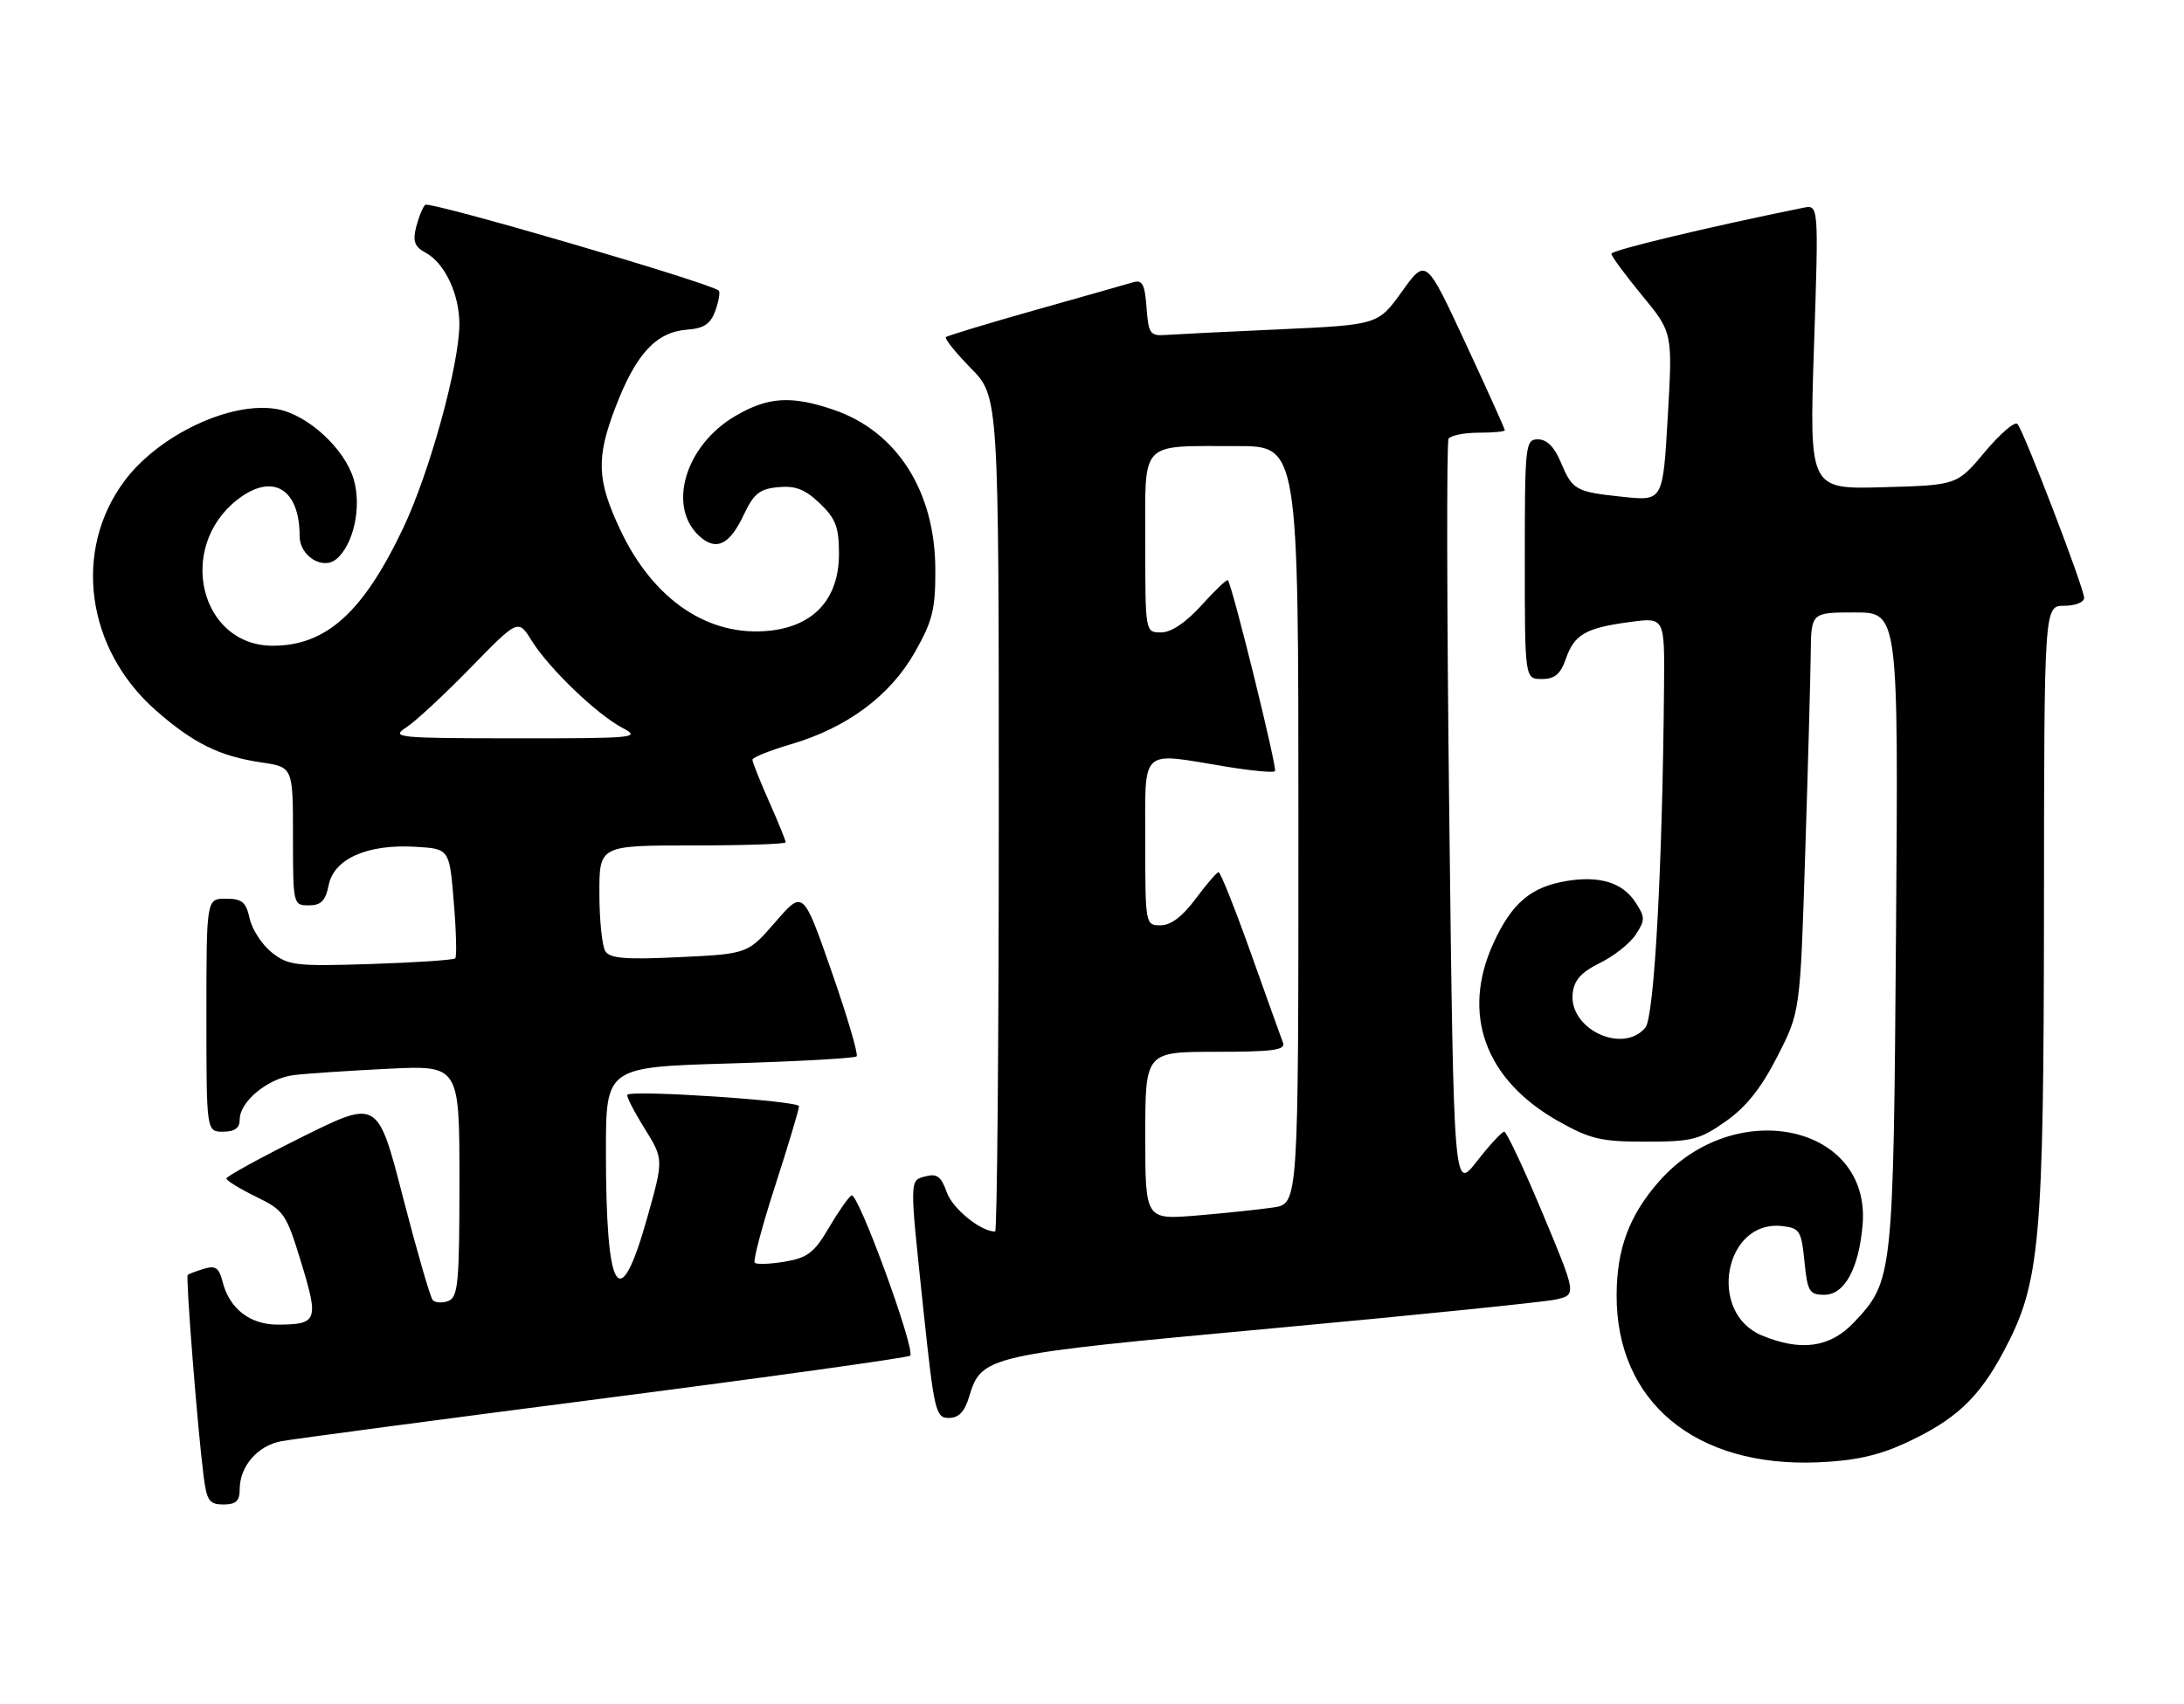 <?xml version="1.0" encoding="UTF-8" standalone="no"?>
<!DOCTYPE svg PUBLIC "-//W3C//DTD SVG 1.1//EN" "http://www.w3.org/Graphics/SVG/1.1/DTD/svg11.dtd" >
<svg xmlns="http://www.w3.org/2000/svg" xmlns:xlink="http://www.w3.org/1999/xlink" version="1.1" viewBox="0 0 328 256">
 <g >
 <path fill="currentColor"
d=" M 36.00 223.72 C 36.00 220.25 38.70 217.15 42.28 216.49 C 44.05 216.16 65.90 213.26 90.82 210.04 C 115.75 206.82 136.39 203.94 136.69 203.65 C 137.54 202.79 128.84 178.98 127.88 179.57 C 127.41 179.86 125.87 182.07 124.46 184.47 C 122.30 188.16 121.27 188.95 117.88 189.52 C 115.67 189.89 113.64 189.97 113.35 189.69 C 113.07 189.41 114.45 184.19 116.42 178.11 C 118.39 172.02 120.00 166.65 120.00 166.17 C 120.00 165.36 94.98 163.69 94.22 164.45 C 94.03 164.64 95.18 166.90 96.78 169.47 C 99.68 174.14 99.68 174.14 97.16 183.07 C 93.01 197.76 91.00 194.49 91.00 173.02 C 91.00 160.30 91.00 160.30 109.57 159.75 C 119.78 159.45 128.37 158.97 128.65 158.68 C 128.93 158.40 127.24 152.66 124.89 145.93 C 120.62 133.69 120.62 133.69 116.46 138.49 C 112.30 143.29 112.30 143.29 102.04 143.78 C 93.97 144.17 91.60 143.98 90.91 142.89 C 90.43 142.12 90.02 138.24 90.02 134.25 C 90.00 127.00 90.00 127.00 104.00 127.00 C 111.70 127.00 118.00 126.79 118.00 126.53 C 118.00 126.27 116.88 123.51 115.50 120.40 C 114.12 117.29 113.00 114.47 113.00 114.13 C 113.00 113.78 115.63 112.73 118.84 111.78 C 127.22 109.32 133.69 104.51 137.40 97.97 C 140.06 93.27 140.50 91.52 140.47 85.50 C 140.43 73.77 134.69 64.79 125.18 61.55 C 118.84 59.39 115.34 59.61 110.43 62.49 C 102.90 66.90 100.16 76.12 105.05 80.55 C 107.57 82.83 109.59 81.85 111.72 77.29 C 113.20 74.16 114.08 73.44 116.87 73.18 C 119.45 72.93 120.91 73.50 123.12 75.61 C 125.51 77.90 126.00 79.19 126.00 83.17 C 126.00 89.87 122.34 93.98 115.71 94.73 C 106.48 95.77 98.11 90.15 93.14 79.56 C 89.64 72.13 89.51 68.82 92.43 61.19 C 95.49 53.18 98.53 49.88 103.18 49.52 C 105.74 49.33 106.72 48.67 107.44 46.65 C 107.95 45.22 108.18 43.86 107.94 43.65 C 106.62 42.48 64.45 30.15 63.85 30.77 C 63.46 31.17 62.85 32.70 62.48 34.17 C 61.97 36.25 62.28 37.08 63.90 37.95 C 66.78 39.49 69.00 44.18 68.99 48.70 C 68.97 54.82 64.53 70.95 60.55 79.33 C 54.54 91.98 48.99 97.00 40.97 97.00 C 30.07 97.00 26.47 82.28 35.61 75.09 C 40.88 70.95 45.00 73.34 45.00 80.53 C 45.00 83.52 48.46 85.69 50.51 83.99 C 53.11 81.83 54.35 76.11 53.11 71.96 C 51.73 67.37 46.24 62.32 41.68 61.47 C 34.78 60.17 23.84 65.31 18.67 72.28 C 10.91 82.72 12.94 97.49 23.38 106.69 C 29.02 111.65 32.96 113.60 39.25 114.53 C 44.00 115.23 44.00 115.23 44.00 125.61 C 44.00 135.88 44.03 136.00 46.38 136.00 C 48.22 136.00 48.89 135.32 49.36 132.96 C 50.15 129.01 55.16 126.78 62.34 127.20 C 67.50 127.50 67.50 127.50 68.15 135.50 C 68.52 139.90 68.61 143.71 68.37 143.96 C 68.12 144.21 62.43 144.59 55.71 144.81 C 44.45 145.18 43.29 145.04 40.83 143.09 C 39.36 141.93 37.86 139.63 37.50 137.99 C 36.95 135.50 36.35 135.00 33.92 135.00 C 31.00 135.00 31.00 135.00 31.00 152.50 C 31.00 170.00 31.00 170.00 33.50 170.00 C 35.25 170.00 36.00 169.46 36.00 168.17 C 36.00 165.47 40.24 161.98 44.11 161.50 C 45.97 161.27 52.34 160.84 58.25 160.55 C 69.00 160.02 69.00 160.02 69.00 177.40 C 69.00 192.71 68.80 194.86 67.33 195.43 C 66.42 195.78 65.36 195.71 64.98 195.28 C 64.61 194.85 62.60 187.90 60.51 179.82 C 56.73 165.15 56.73 165.15 45.36 170.80 C 39.11 173.91 34.00 176.72 34.00 177.03 C 34.00 177.34 36.00 178.57 38.43 179.76 C 42.66 181.81 42.98 182.27 45.25 189.70 C 47.89 198.37 47.67 198.96 41.75 198.98 C 37.54 199.00 34.44 196.59 33.41 192.49 C 32.89 190.44 32.35 190.07 30.63 190.59 C 29.46 190.95 28.36 191.37 28.19 191.51 C 27.87 191.80 29.67 214.68 30.58 221.75 C 31.05 225.44 31.44 226.00 33.56 226.00 C 35.43 226.00 36.00 225.47 36.00 223.72 Z  M 286.02 216.84 C 293.65 213.33 297.15 210.08 300.93 202.98 C 306.40 192.71 306.93 186.94 306.97 136.25 C 307.00 91.00 307.00 91.00 310.00 91.00 C 311.66 91.00 313.00 90.47 313.00 89.81 C 313.00 88.36 303.98 64.83 302.99 63.69 C 302.60 63.25 300.40 65.13 298.10 67.88 C 293.92 72.88 293.92 72.88 282.82 73.19 C 271.72 73.50 271.72 73.50 272.43 52.12 C 273.14 30.74 273.14 30.74 270.82 31.21 C 256.60 34.09 242.00 37.59 242.00 38.12 C 242.00 38.48 244.07 41.29 246.60 44.36 C 251.20 49.95 251.20 49.95 250.47 62.60 C 249.74 75.26 249.74 75.26 243.79 74.64 C 236.58 73.88 236.17 73.65 234.38 69.38 C 233.45 67.15 232.30 66.00 230.99 66.00 C 229.08 66.00 229.00 66.71 229.00 84.00 C 229.00 102.00 229.00 102.00 231.55 102.00 C 233.49 102.00 234.36 101.28 235.16 98.98 C 236.44 95.29 238.14 94.32 244.83 93.43 C 250.00 92.74 250.00 92.74 249.91 103.12 C 249.68 130.17 248.45 152.75 247.11 154.36 C 243.73 158.43 235.57 154.57 236.19 149.19 C 236.42 147.21 237.51 146.01 240.29 144.65 C 242.38 143.63 244.80 141.71 245.66 140.40 C 247.09 138.21 247.09 137.78 245.60 135.52 C 243.69 132.59 240.27 131.53 235.34 132.33 C 229.92 133.21 227.06 135.64 224.29 141.68 C 219.42 152.31 223.02 162.20 234.00 168.40 C 238.83 171.12 240.44 171.50 247.16 171.50 C 254.09 171.50 255.25 171.21 259.16 168.46 C 262.24 166.30 264.50 163.46 266.93 158.70 C 270.36 151.98 270.36 151.98 271.11 128.24 C 271.53 115.18 271.90 101.69 271.94 98.25 C 272.00 92.00 272.00 92.00 278.55 92.00 C 285.11 92.00 285.11 92.00 284.75 139.75 C 284.36 191.98 284.31 192.41 278.42 198.66 C 274.85 202.44 270.46 203.05 264.58 200.60 C 256.36 197.16 258.99 183.18 267.66 184.18 C 270.28 184.47 270.54 184.89 271.00 189.50 C 271.45 194.03 271.74 194.50 273.99 194.50 C 277.02 194.50 279.16 190.58 279.73 184.01 C 281.02 168.90 260.53 164.52 249.15 177.48 C 244.69 182.56 242.82 187.57 242.79 194.50 C 242.71 210.55 254.59 220.44 273.02 219.67 C 278.44 219.45 282.07 218.65 286.02 216.84 Z  M 145.54 209.83 C 147.41 203.65 148.00 203.51 191.00 199.55 C 212.72 197.55 231.92 195.59 233.65 195.21 C 236.79 194.50 236.79 194.50 231.67 182.25 C 228.85 175.51 226.26 170.00 225.91 170.00 C 225.56 170.00 223.71 172.00 221.80 174.45 C 218.33 178.91 218.33 178.91 217.66 122.87 C 217.29 92.04 217.24 66.41 217.55 65.91 C 217.86 65.41 219.89 65.00 222.06 65.00 C 224.23 65.00 226.00 64.83 226.00 64.63 C 226.00 64.42 223.34 58.52 220.08 51.51 C 214.16 38.77 214.16 38.77 210.56 43.78 C 206.96 48.79 206.96 48.79 192.23 49.47 C 184.13 49.83 176.38 50.22 175.00 50.32 C 172.74 50.48 172.47 50.10 172.19 46.20 C 171.94 42.71 171.56 42.00 170.19 42.40 C 169.26 42.68 162.65 44.55 155.50 46.57 C 148.35 48.59 142.30 50.42 142.06 50.64 C 141.82 50.86 143.51 52.96 145.81 55.31 C 150.00 59.58 150.00 59.58 150.00 122.29 C 150.00 156.78 149.75 185.00 149.45 185.00 C 147.29 185.00 143.04 181.55 142.19 179.10 C 141.38 176.78 140.71 176.26 139.08 176.69 C 136.55 177.35 136.57 176.74 138.68 196.75 C 140.30 212.03 140.52 213.00 142.49 213.00 C 143.98 213.00 144.87 212.08 145.54 209.83 Z  M 61.00 109.28 C 62.38 108.39 66.72 104.36 70.66 100.32 C 77.82 92.98 77.82 92.98 79.85 96.24 C 82.45 100.42 89.64 107.32 93.50 109.35 C 96.32 110.83 95.38 110.92 77.50 110.91 C 59.64 110.90 58.65 110.80 61.00 109.28 Z  M 172.00 170.62 C 172.00 158.00 172.00 158.00 182.61 158.00 C 191.21 158.00 193.11 157.74 192.68 156.62 C 192.39 155.86 190.21 149.79 187.84 143.12 C 185.46 136.45 183.29 131.01 183.01 131.02 C 182.73 131.04 181.18 132.84 179.56 135.02 C 177.61 137.66 175.84 139.00 174.31 139.00 C 172.02 139.00 172.00 138.89 172.00 126.50 C 172.00 112.10 171.05 113.00 184.07 115.15 C 187.90 115.78 191.24 116.10 191.48 115.85 C 191.87 115.47 185.12 88.12 184.41 87.16 C 184.27 86.97 182.49 88.66 180.46 90.91 C 178.10 93.52 175.90 95.00 174.38 95.00 C 172.00 95.00 172.00 95.00 172.00 81.62 C 172.00 65.93 170.96 67.04 185.75 67.01 C 195.00 67.00 195.00 67.00 195.00 123.91 C 195.00 180.82 195.00 180.82 191.25 181.38 C 189.19 181.69 184.01 182.23 179.75 182.59 C 172.00 183.23 172.00 183.23 172.00 170.62 Z "/>
</g>
</svg>